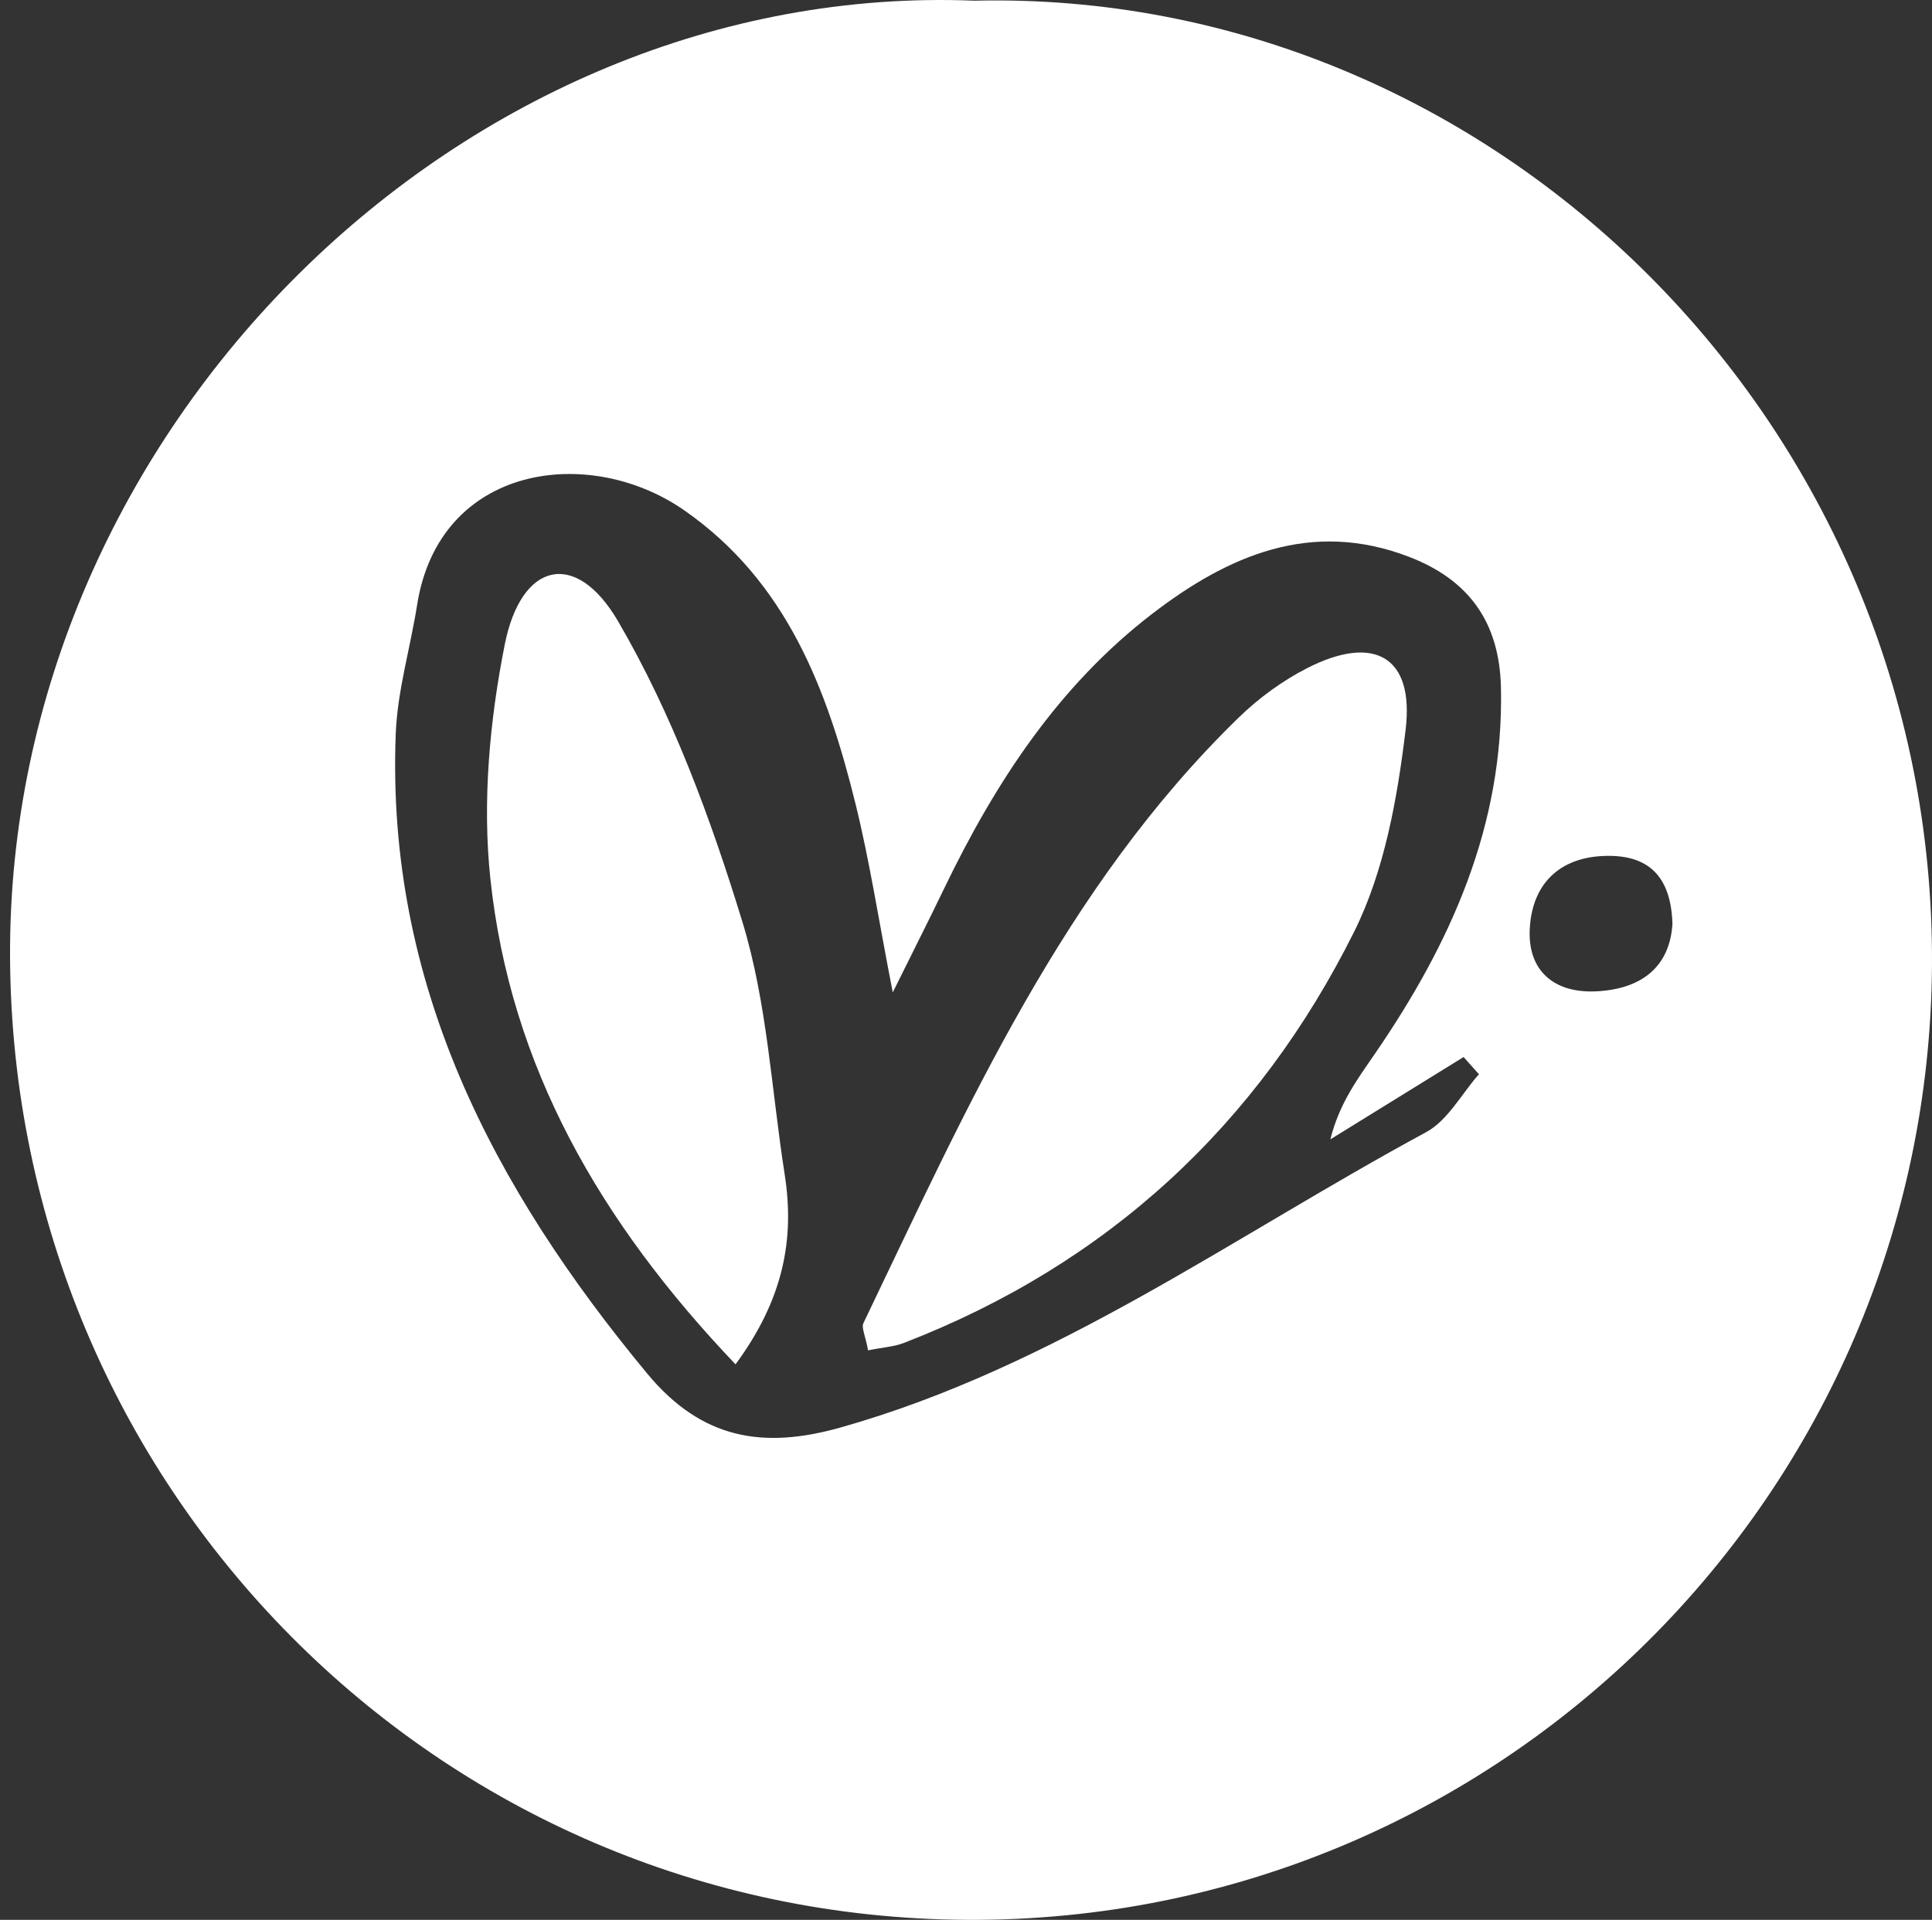 <?xml version="1.0" encoding="utf-8"?>
<!-- Generator: Adobe Illustrator 16.0.0, SVG Export Plug-In . SVG Version: 6.00 Build 0)  -->
<!DOCTYPE svg PUBLIC "-//W3C//DTD SVG 1.1//EN" "http://www.w3.org/Graphics/SVG/1.1/DTD/svg11.dtd">
<svg version="1.1" id="Calque_1" xmlns="http://www.w3.org/2000/svg" xmlns:xlink="http://www.w3.org/1999/xlink" x="0px" y="0px"
	 width="146.546px" height="145.655px" viewBox="0 0 146.546 145.655" enable-background="new 0 0 146.546 145.655"
	 xml:space="preserve">
<rect x="0" y="0" width="146.546" height="145.655" fill="#333333" stroke="none"/>
<g>
	<path fill-rule="evenodd" clip-rule="evenodd" fill="#FFFFFF" d="M73.906,0.052c39.385-0.918,72.868,32.157,72.639,73.13
		c-0.226,40.076-32.846,72.652-73.133,72.473c-40.286-0.181-72.399-32.867-72.649-72.942C0.513,32.512,35.195-1.509,73.906,0.052z
		 M112.18,81.5c-0.388-0.435-0.776-0.87-1.164-1.305c-3.369,2.082-6.737,4.164-10.105,6.246c0.68-2.736,2.061-4.573,3.36-6.466
		c5.761-8.388,9.815-17.35,9.578-27.827c-0.112-4.927-2.417-8.146-6.952-9.895c-7.449-2.872-13.754-0.092-19.487,4.306
		c-7.151,5.487-11.96,12.88-15.829,20.921c-1.102,2.289-2.251,4.555-3.864,7.812C66.63,69.71,65.96,65.314,64.9,61.015
		c-2.143-8.687-5.222-16.899-13.021-22.314c-7.193-4.995-18.561-3.481-20.242,7.202c-0.514,3.267-1.494,6.505-1.62,9.78
		c-0.729,18.923,7.359,34.381,19.067,48.518c4.159,5.021,8.835,5.745,14.66,4.104c16.271-4.589,29.834-14.519,44.427-22.407
		C109.818,85.006,110.858,82.993,112.18,81.5z M126.859,70.085c-0.112-3.617-1.832-5.221-5.041-5.151
		c-3.584,0.078-5.615,2.185-5.784,5.551c-0.159,3.167,1.849,4.885,5.054,4.726C124.496,75.041,126.658,73.372,126.859,70.085z"/>
	<path fill-rule="evenodd" clip-rule="evenodd" fill="#FFFFFF" d="M65.844,102.448c-0.21-1.144-0.518-1.72-0.351-2.067
		c7.843-16.333,15.167-33.002,28.464-45.941c1.525-1.482,3.326-2.802,5.219-3.763c5.069-2.576,8.112-0.858,7.442,4.694
		c-0.628,5.207-1.601,10.692-3.903,15.316c-7.31,14.676-18.732,25.239-34.168,31.204C67.823,102.172,67.008,102.216,65.844,102.448z
		"/>
	<path fill-rule="evenodd" clip-rule="evenodd" fill="#FFFFFF" d="M55.791,103.511c-10.28-10.792-17.076-22.606-18.593-36.815
		c-0.624-5.844-0.062-12.004,1.088-17.796c1.244-6.267,5.388-7.258,8.596-1.765c4.117,7.051,7.028,14.957,9.432,22.809
		c1.879,6.137,2.203,12.752,3.205,19.156C60.297,94.064,59.393,98.621,55.791,103.511z"/>
</g>
<g>
</g>
<g>
</g>
<g>
</g>
<g>
</g>
<g>
</g>
<g>
</g>
</svg>
